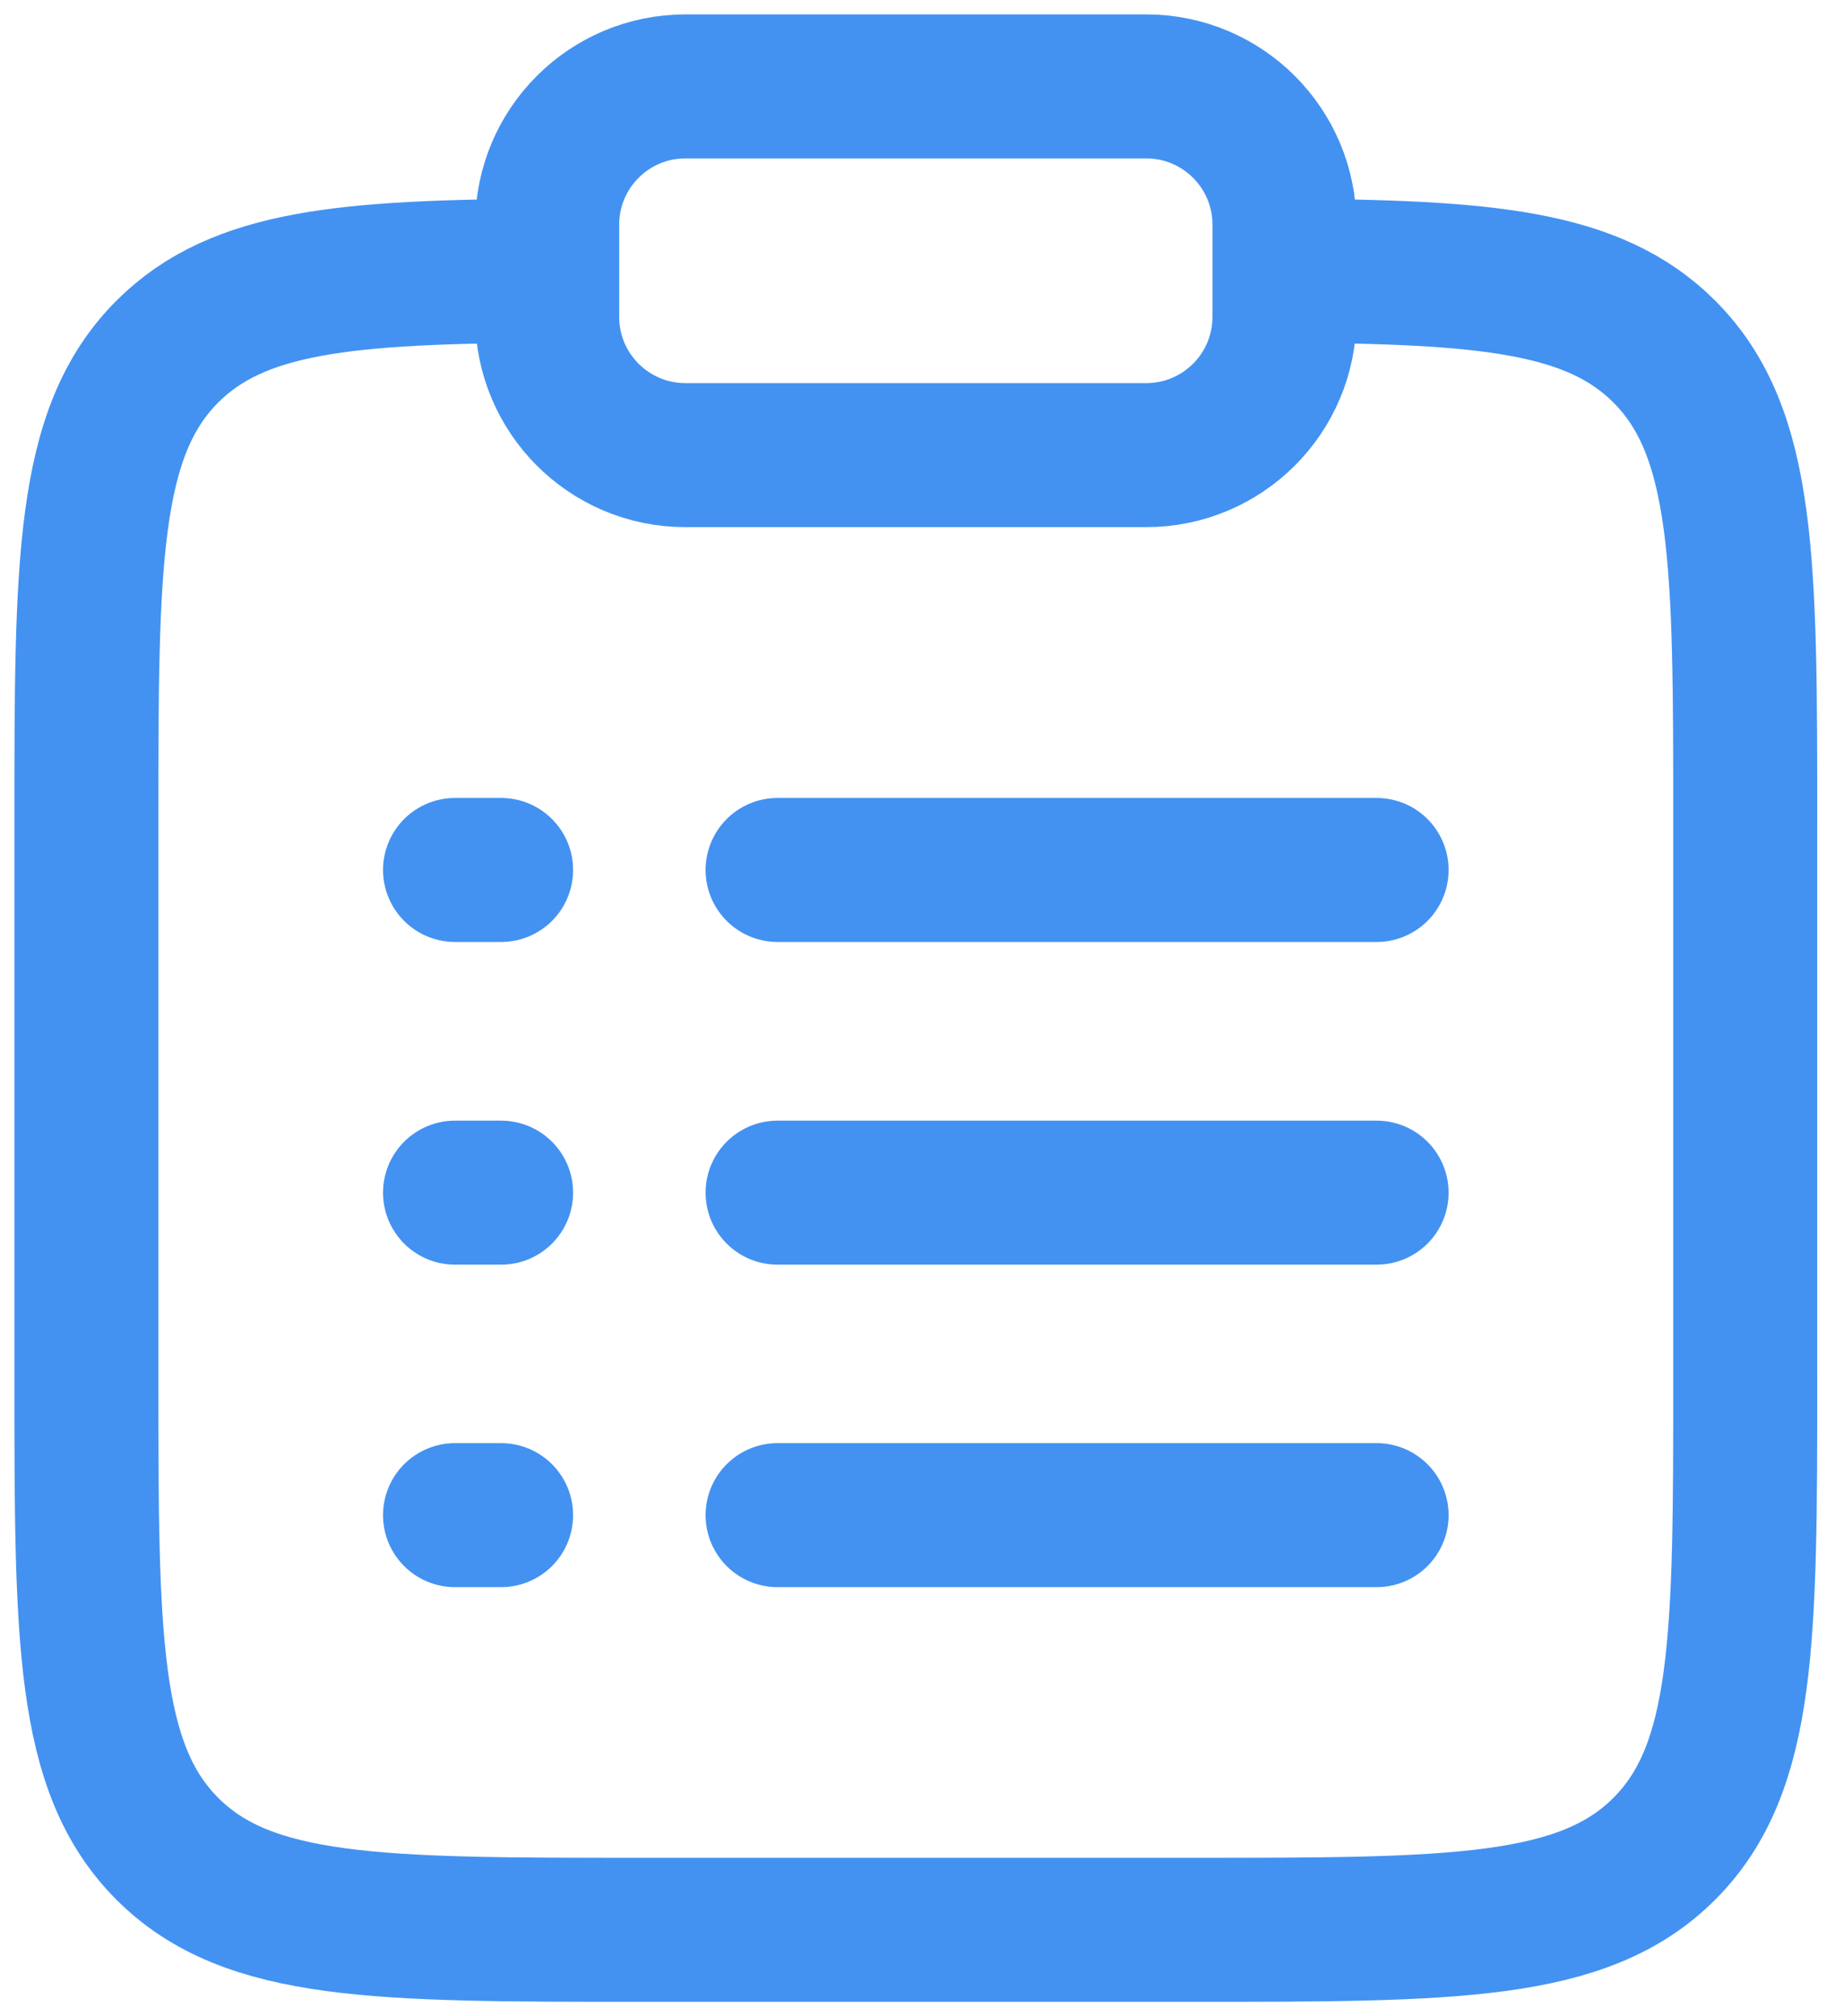 <svg width="64" height="70" viewBox="0 0 64 70" fill="none" xmlns="http://www.w3.org/2000/svg">
<path d="M44.604 9.398C51.564 9.437 55.334 9.746 57.793 12.205C60.605 15.017 60.605 19.543 60.605 28.595V47.796C60.605 56.848 60.605 61.374 57.793 64.186C54.981 66.998 50.455 66.998 41.403 66.998H22.202C13.15 66.998 8.624 66.998 5.812 64.186C3 61.374 3 56.848 3 47.796V28.595C3 19.543 3 15.017 5.812 12.205C8.271 9.746 12.041 9.437 19.001 9.398" stroke="#4392F1" stroke-width="5"/>
<path d="M27.002 41.406L47.804 41.406" stroke="#4392F1" stroke-width="5" stroke-linecap="round"/>
<path d="M15.801 41.406H17.401" stroke="#4392F1" stroke-width="5" stroke-linecap="round"/>
<path d="M15.801 30.203H17.401" stroke="#4392F1" stroke-width="5" stroke-linecap="round"/>
<path d="M15.801 52.602H17.401" stroke="#4392F1" stroke-width="5" stroke-linecap="round"/>
<path d="M27.002 30.203H47.804" stroke="#4392F1" stroke-width="5" stroke-linecap="round"/>
<path d="M27.002 52.602H47.804" stroke="#4392F1" stroke-width="5" stroke-linecap="round"/>
<path d="M19.002 7.8C19.002 5.149 21.151 3 23.802 3H39.803C42.455 3 44.604 5.149 44.604 7.8V11.001C44.604 13.652 42.455 15.801 39.803 15.801H23.802C21.151 15.801 19.002 13.652 19.002 11.001V7.8Z" stroke="#4392F1" stroke-width="5"/>
</svg>
